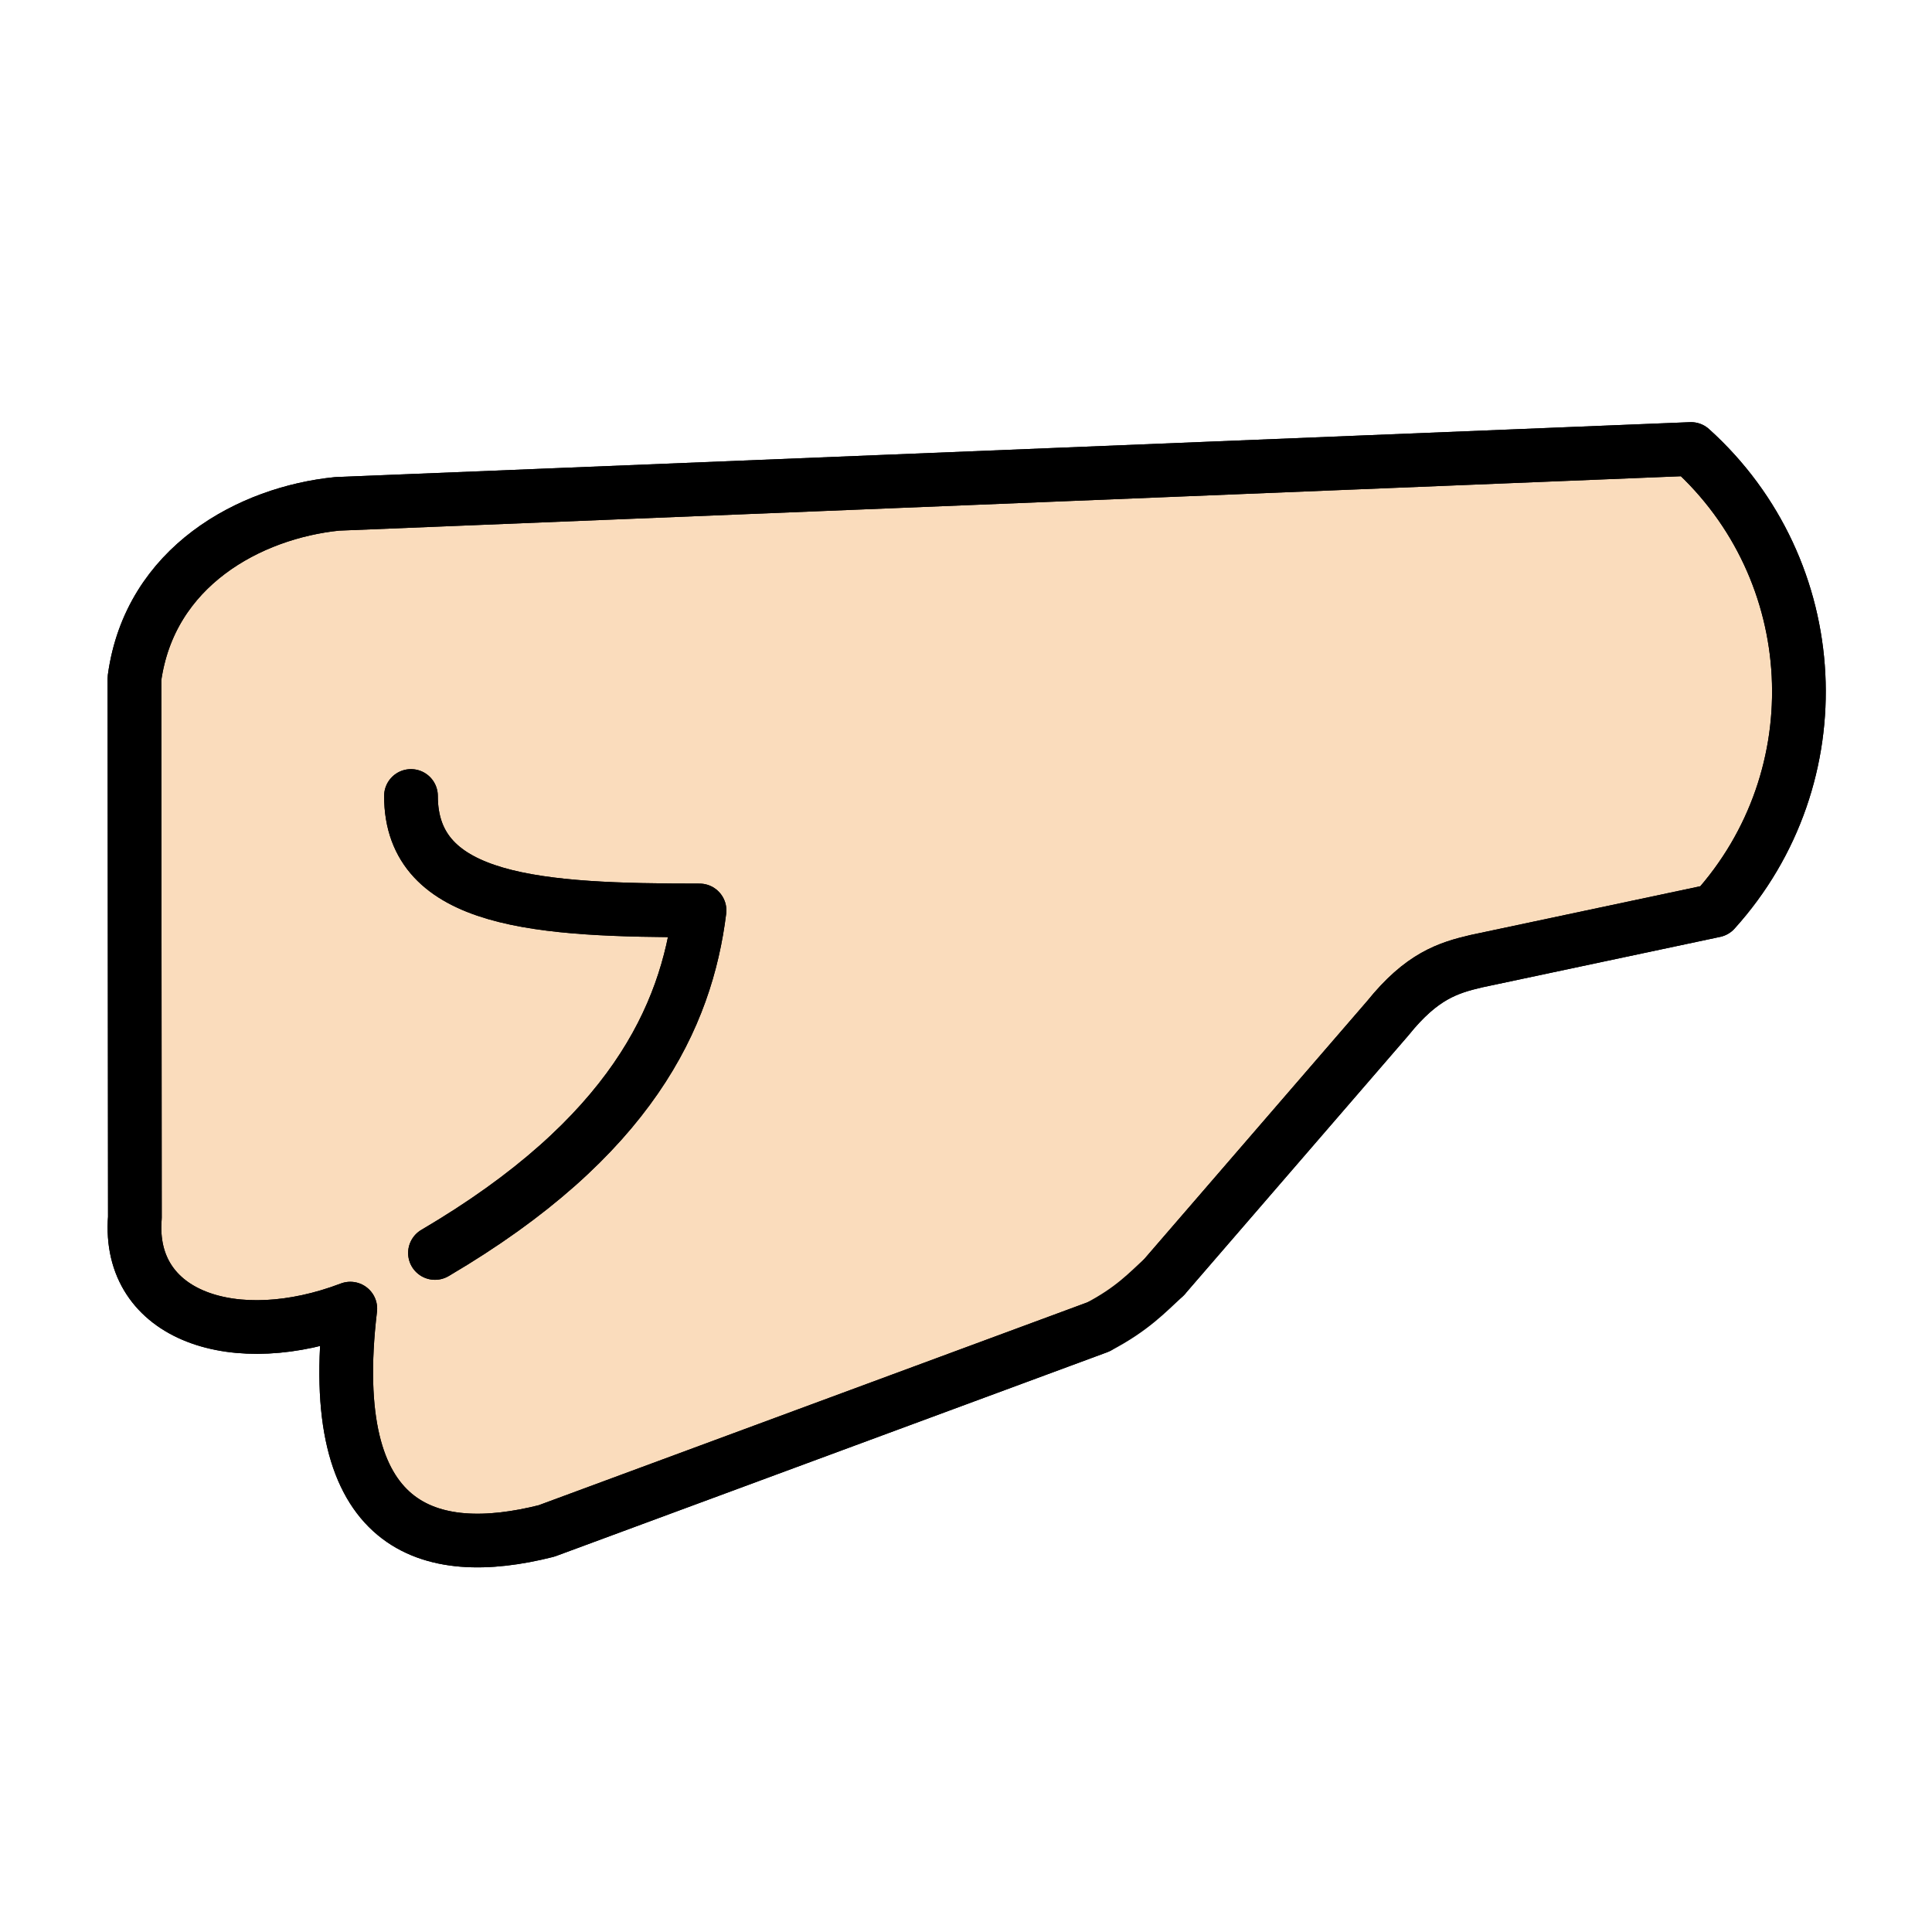 <svg xmlns="http://www.w3.org/2000/svg" viewBox="0 0 72 72"><path fill="#fadcbc" d="m63.858 33.942-8.881 1.886c-1.051.246-2.034.55-3.291 2.112l-8.311 9.648c-.776.933-1.248 1.483-2.496 1.876l-20.532 7.604c-4.362 1.11-8.291 0-7.309-8.282-4.263 1.621-8.32.305-8.026-3.399l-.01-20.1c.57-4.185 4.313-6.18 7.545-6.513l50.427-2.044c5 4.51 5.393 12.212.884 17.212z"/><g fill="none" stroke="#000" stroke-linecap="round" stroke-linejoin="round" stroke-miterlimit="10" stroke-width="2.036"><path d="m43.88 47.41 8.469-9.812c1.281-1.594 2.281-1.906 3.344-2.156l9.04-1.92c4.59-5.084 4.19-12.93-.894-17.52l-51.33 2.083c-3.292.333-7.1 2.364-7.682 6.622l.016 20.46c-.303 3.771 3.823 5.115 8.167 3.458-1 8.438 3 9.562 7.438 8.438l20.91-7.739" transform="matrix(.983 0 0 .982 .266 1.018)"/><path d="M15.31 29.17c0 4.062 4.892 4.344 10.94 4.344-.5 4.031-2.594 8.625-10.03 13" transform="matrix(.983 0 0 .982 .266 1.018)"/><path d="m43.88 47.41 8.469-9.812c1.281-1.594 2.281-1.906 3.344-2.156l9.04-1.92c4.59-5.084 4.19-12.93-.894-17.52l-51.33 2.083c-3.292.333-7.1 2.364-7.682 6.622l.016 20.46c-.303 3.771 3.823 5.115 8.167 3.458-1 8.438 3 9.562 7.438 8.438l20.91-7.739c1.296-.68 1.853-1.293 2.53-1.917z" transform="matrix(.983 0 0 .982 .266 1.018)"/><path d="M15.31 29.17c0 4.062 4.892 4.344 10.94 4.344-.5 4.031-2.594 8.625-10.03 13" transform="matrix(.983 0 0 .982 .266 1.018)"/></g></svg>